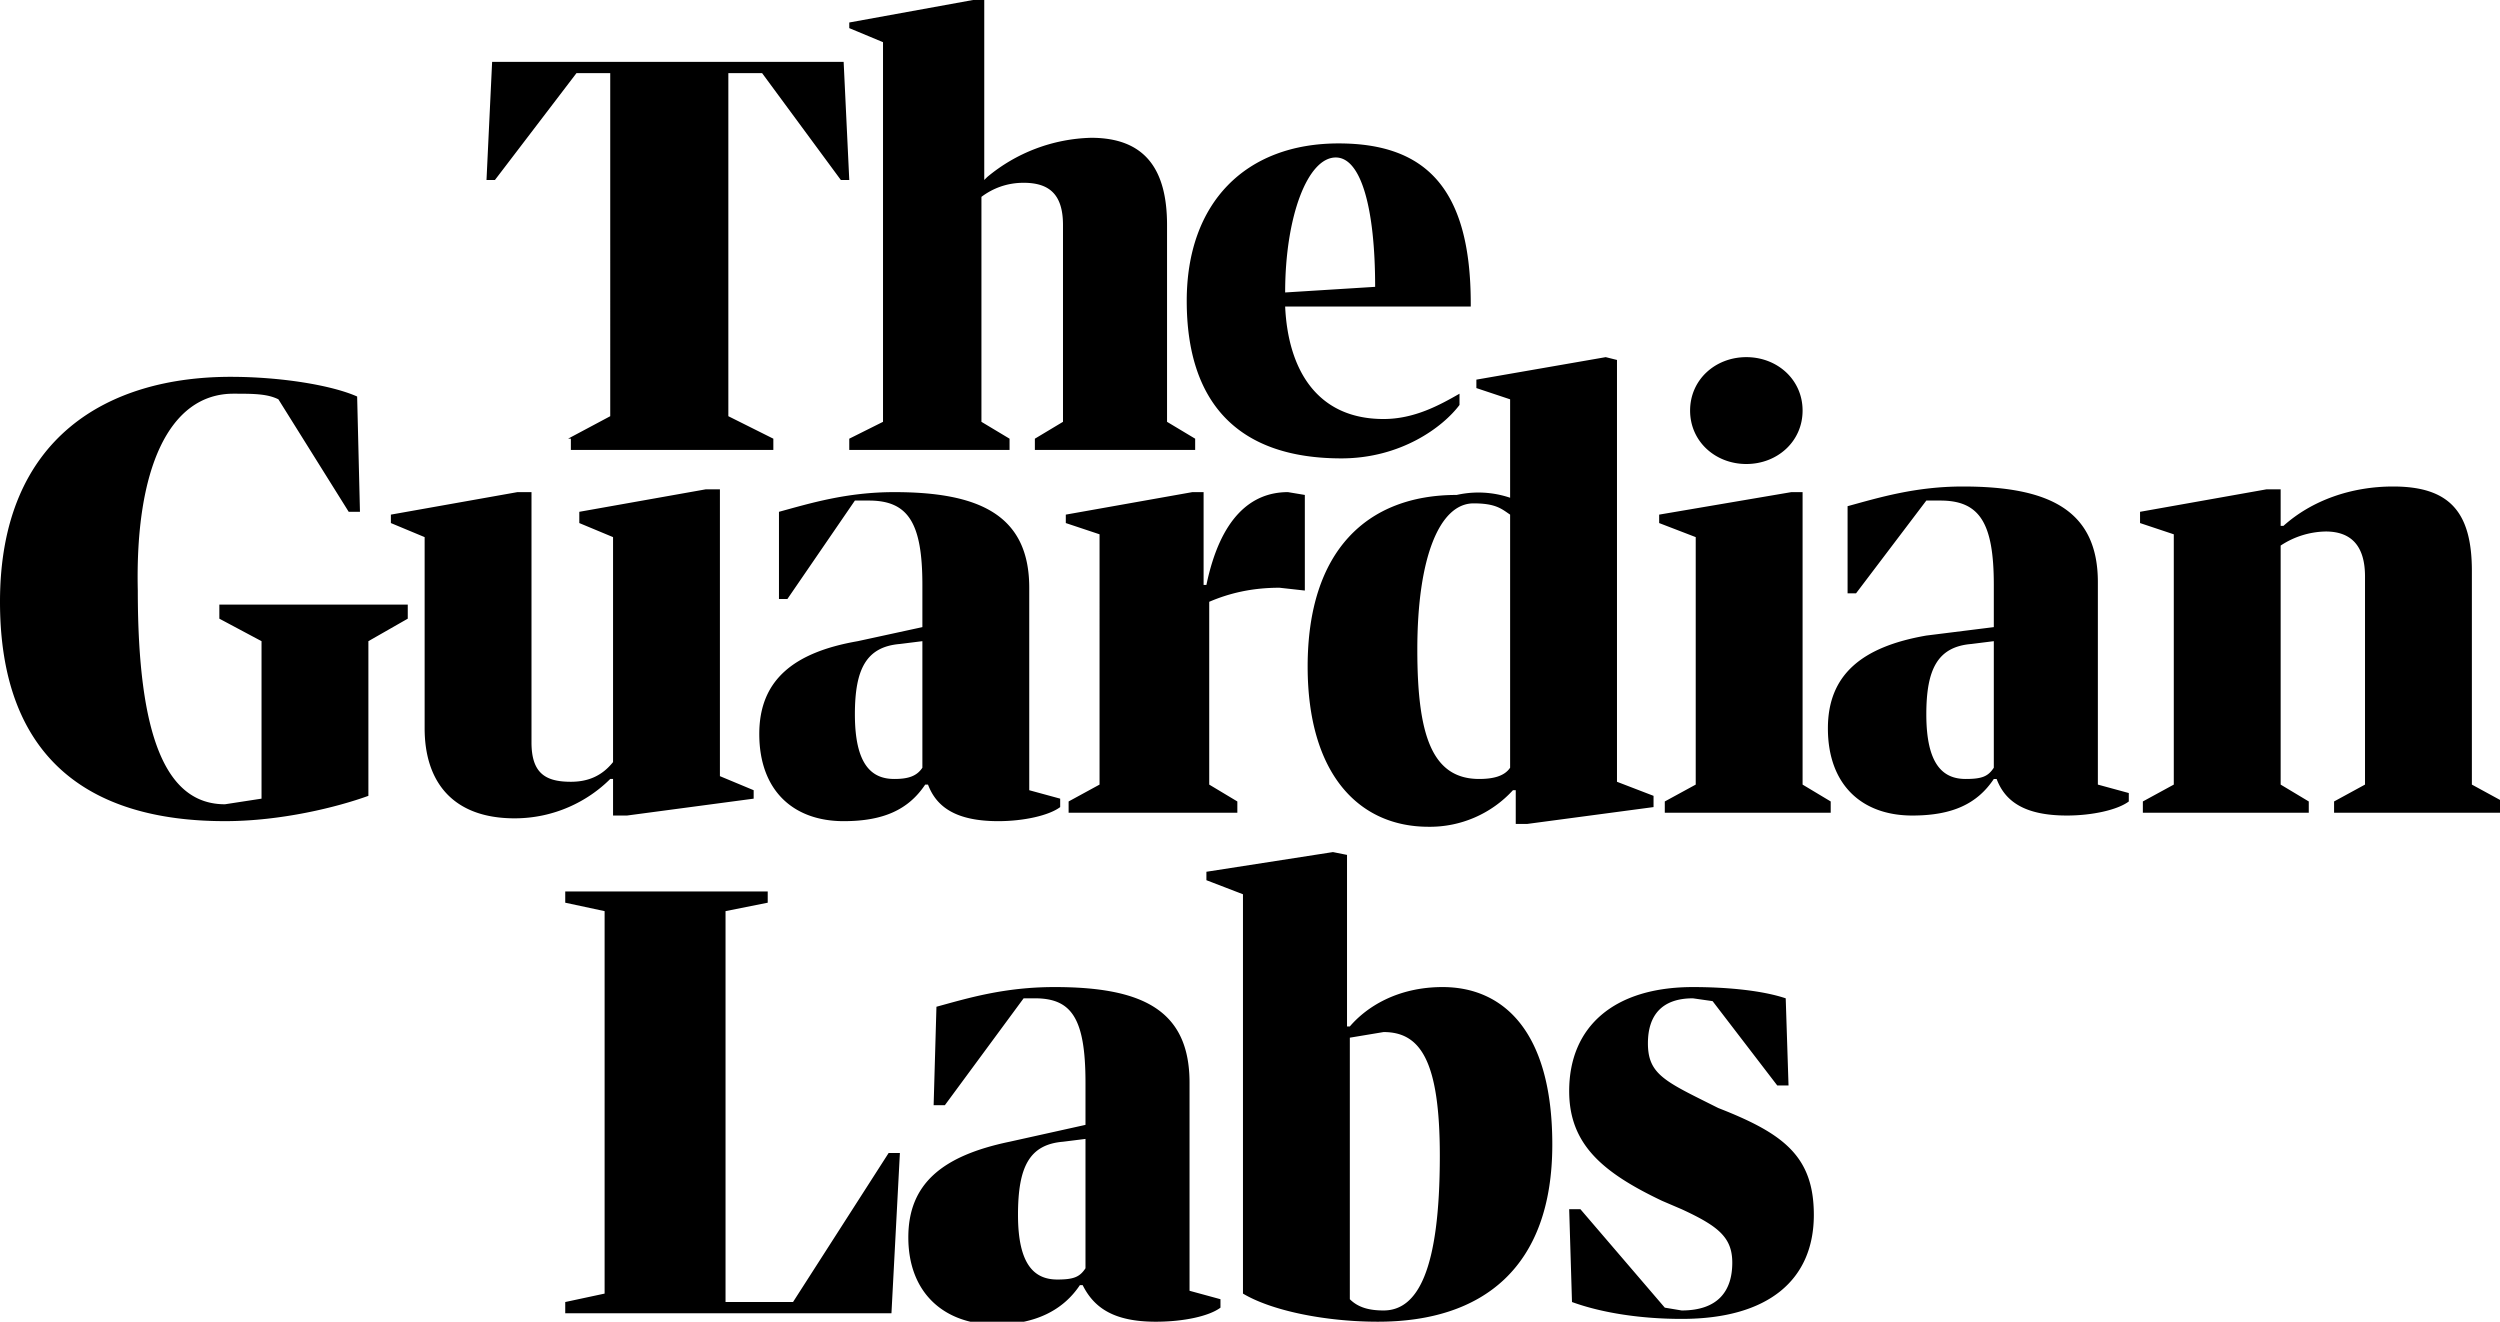 <svg xmlns="http://www.w3.org/2000/svg" width="88.9" height="47"><path d="M20.2 15.6l1.5-.8V2.6h-1.2l-2.9 3.8h-.3l.2-4.2H30l.2 4.2h-.3l-2.8-3.8h-1.2v12.2l1.6.8v.4h-7.2v-.4zm11.2-.6V1.5L30.2 1V.8l4.4-.8h.4v6.4l.1-.1a6 6 0 0 1 3.7-1.4c1.9 0 2.7 1.1 2.7 3.1v7l1 .6v.4h-5.7v-.4l1-.6V8c0-1.1-.5-1.5-1.4-1.5-.6 0-1.1.2-1.5.5v8l1 .6v.4h-5.7v-.4l1.2-.6zm14.3-4.1c.1 2.2 1.1 4 3.5 4 1.1 0 2-.5 2.7-.9v.4c-.6.8-2.1 1.9-4.2 1.9-3.7 0-5.5-2-5.5-5.6 0-3.5 2.1-5.6 5.4-5.6 3.1 0 4.7 1.6 4.7 5.7v.1h-6.6zm0-.5l3.2-.2c0-2.8-.5-4.6-1.4-4.6-1 0-1.8 2.1-1.8 4.8zM0 21.4c0-5.9 3.9-8 8.2-8 1.8 0 3.6.3 4.5.7l.1 4.1h-.4l-2.5-4C9.5 14 9 14 8.3 14c-2.3 0-3.5 2.7-3.4 7 0 5.2 1 7.6 3.1 7.6l1.3-.2v-5.6L7.8 22v-.5h6.7v.5l-1.4.8v5.5c-1.1.4-3.1.9-5.1.9-4.9 0-8-2.3-8-7.8z"/><path d="M13.9 18.6v-.3l4.5-.8h.5v8.9c0 1.1.5 1.4 1.4 1.4.6 0 1.1-.2 1.5-.7v-8l-1.2-.5v-.4l4.5-.8h.5v10.2l1.2.5v.3l-4.5.6h-.5v-1.3h-.1c-.8.8-2 1.4-3.4 1.4-2.2 0-3.2-1.3-3.2-3.2v-6.8l-1.2-.5zm28.5-1.1h.4v3.3h.1c.5-2.4 1.6-3.3 2.9-3.3l.6.1V21l-.9-.1c-1 0-1.8.2-2.5.5v6.5l1 .6v.4h-6v-.4l1.1-.6V19l-1.2-.4v-.3l4.5-.8zm11.3.2v-3.5l-1.2-.4v-.3l4.6-.8.4.1v15l1.3.5v.4l-4.5.6h-.4v-1.2h-.1a4 4 0 0 1-3 1.3c-2.5 0-4.3-1.9-4.3-5.7 0-4.1 2.1-6.1 5.3-6.1.9-.2 1.6 0 1.9.1zm0 9.6v-9c-.3-.2-.5-.4-1.3-.4-1.2 0-2 1.9-2 5.2 0 3 .5 4.6 2.2 4.6.5 0 .9-.1 1.1-.4zm10-9.8h.4v10.4l1 .6v.4h-5.9v-.4l1.1-.6v-8.8l-1.3-.5v-.3l4.7-.8zm.4-2.9c0 1.1-.9 1.9-2 1.9s-2-.8-2-1.9c0-1.1.9-1.9 2-1.9s2 .8 2 1.9zm13.2 13.3V19l-1.2-.4v-.4l4.5-.8h.5v1.3h.1c1-.9 2.4-1.4 3.9-1.4 2 0 2.8.9 2.8 3v7.6l1.1.6v.4h-6v-.4l1.1-.6v-7.4c0-1.1-.5-1.6-1.4-1.6a3 3 0 0 0-1.6.5v8.5l1 .6v.4h-5.9v-.4l1.1-.6zm-6.4-5.6v-1.5c0-2.2-.5-3-1.9-3h-.5L66 21.1h-.3V18c1.1-.3 2.4-.7 4.1-.7 3 0 4.8.8 4.8 3.4v7.2l1.1.3v.3c-.4.3-1.3.5-2.2.5-1.5 0-2.2-.5-2.5-1.3h-.1c-.6.9-1.5 1.3-2.9 1.3-1.8 0-3-1.1-3-3.1 0-1.9 1.2-2.9 3.5-3.3l2.4-.3zm0 5v-4.5l-.8.1c-1.2.1-1.6.9-1.6 2.5 0 1.8.6 2.3 1.4 2.3.6 0 .8-.1 1-.4zm-38.1-5v-1.5c0-2.2-.5-3-1.9-3h-.5L28 21.3h-.3v-3.1c1.1-.3 2.4-.7 4.1-.7 3 0 4.8.8 4.8 3.4v7.2l1.1.3v.3c-.4.3-1.3.5-2.2.5-1.5 0-2.2-.5-2.5-1.3h-.1c-.6.9-1.5 1.3-2.9 1.3-1.8 0-3-1.1-3-3.1 0-1.9 1.2-2.9 3.5-3.3l2.3-.5zm0 5v-4.5l-.8.1c-1.2.1-1.6.9-1.6 2.5 0 1.8.6 2.3 1.4 2.3.5 0 .8-.1 1-.4zm-12.7 19l1.4-.3V32.4l-1.4-.3v-.4h7.2v.4l-1.5.3v13.9h2.4l3.4-5.3h.4l-.3 5.7H20.1v-.4zM38.6 40v-1.5c0-2.3-.5-3-1.8-3h-.4l-2.8 3.8h-.4l.1-3.5c1.1-.3 2.4-.7 4.2-.7 3.1 0 4.8.8 4.8 3.4v7.4l1.1.3v.3c-.4.3-1.3.5-2.3.5-1.5 0-2.2-.5-2.6-1.3h-.1c-.6.9-1.6 1.4-3 1.4-1.8 0-3.1-1.1-3.1-3.1 0-1.9 1.2-2.9 3.6-3.4l2.7-.6zm0 5.1v-4.6l-.8.1c-1.2.1-1.6.9-1.6 2.6 0 1.8.6 2.3 1.4 2.3.6 0 .8-.1 1-.4zm16.6-4.4c0 4.4-2.5 6.3-6.2 6.3-1.9 0-3.8-.4-4.8-1V31.8l-1.3-.5V31l4.5-.7.5.1v6.1h.1c.6-.7 1.7-1.4 3.3-1.4 2.1 0 3.9 1.5 3.9 5.6zm-4 .4c0-3.4-.7-4.4-2-4.4l-1.2.2v9.3c.3.3.7.4 1.2.4 1.2 0 2-1.4 2-5.5zm13.3 2.1c0 2.3-1.6 3.7-4.7 3.7-1.4 0-2.8-.2-3.9-.6l-.1-3.3h.4l3 3.5.6.1c1.3 0 1.8-.7 1.8-1.7 0-.9-.5-1.3-1.8-1.9l-.7-.3c-2.1-1-3.3-2-3.3-3.9 0-2.3 1.6-3.7 4.4-3.7 1.1 0 2.4.1 3.3.4l.1 3.1h-.4l-2.3-3-.7-.1c-1.1 0-1.6.6-1.6 1.6s.5 1.3 1.9 2l.6.3c2.3.9 3.4 1.7 3.4 3.8z"/></svg>
